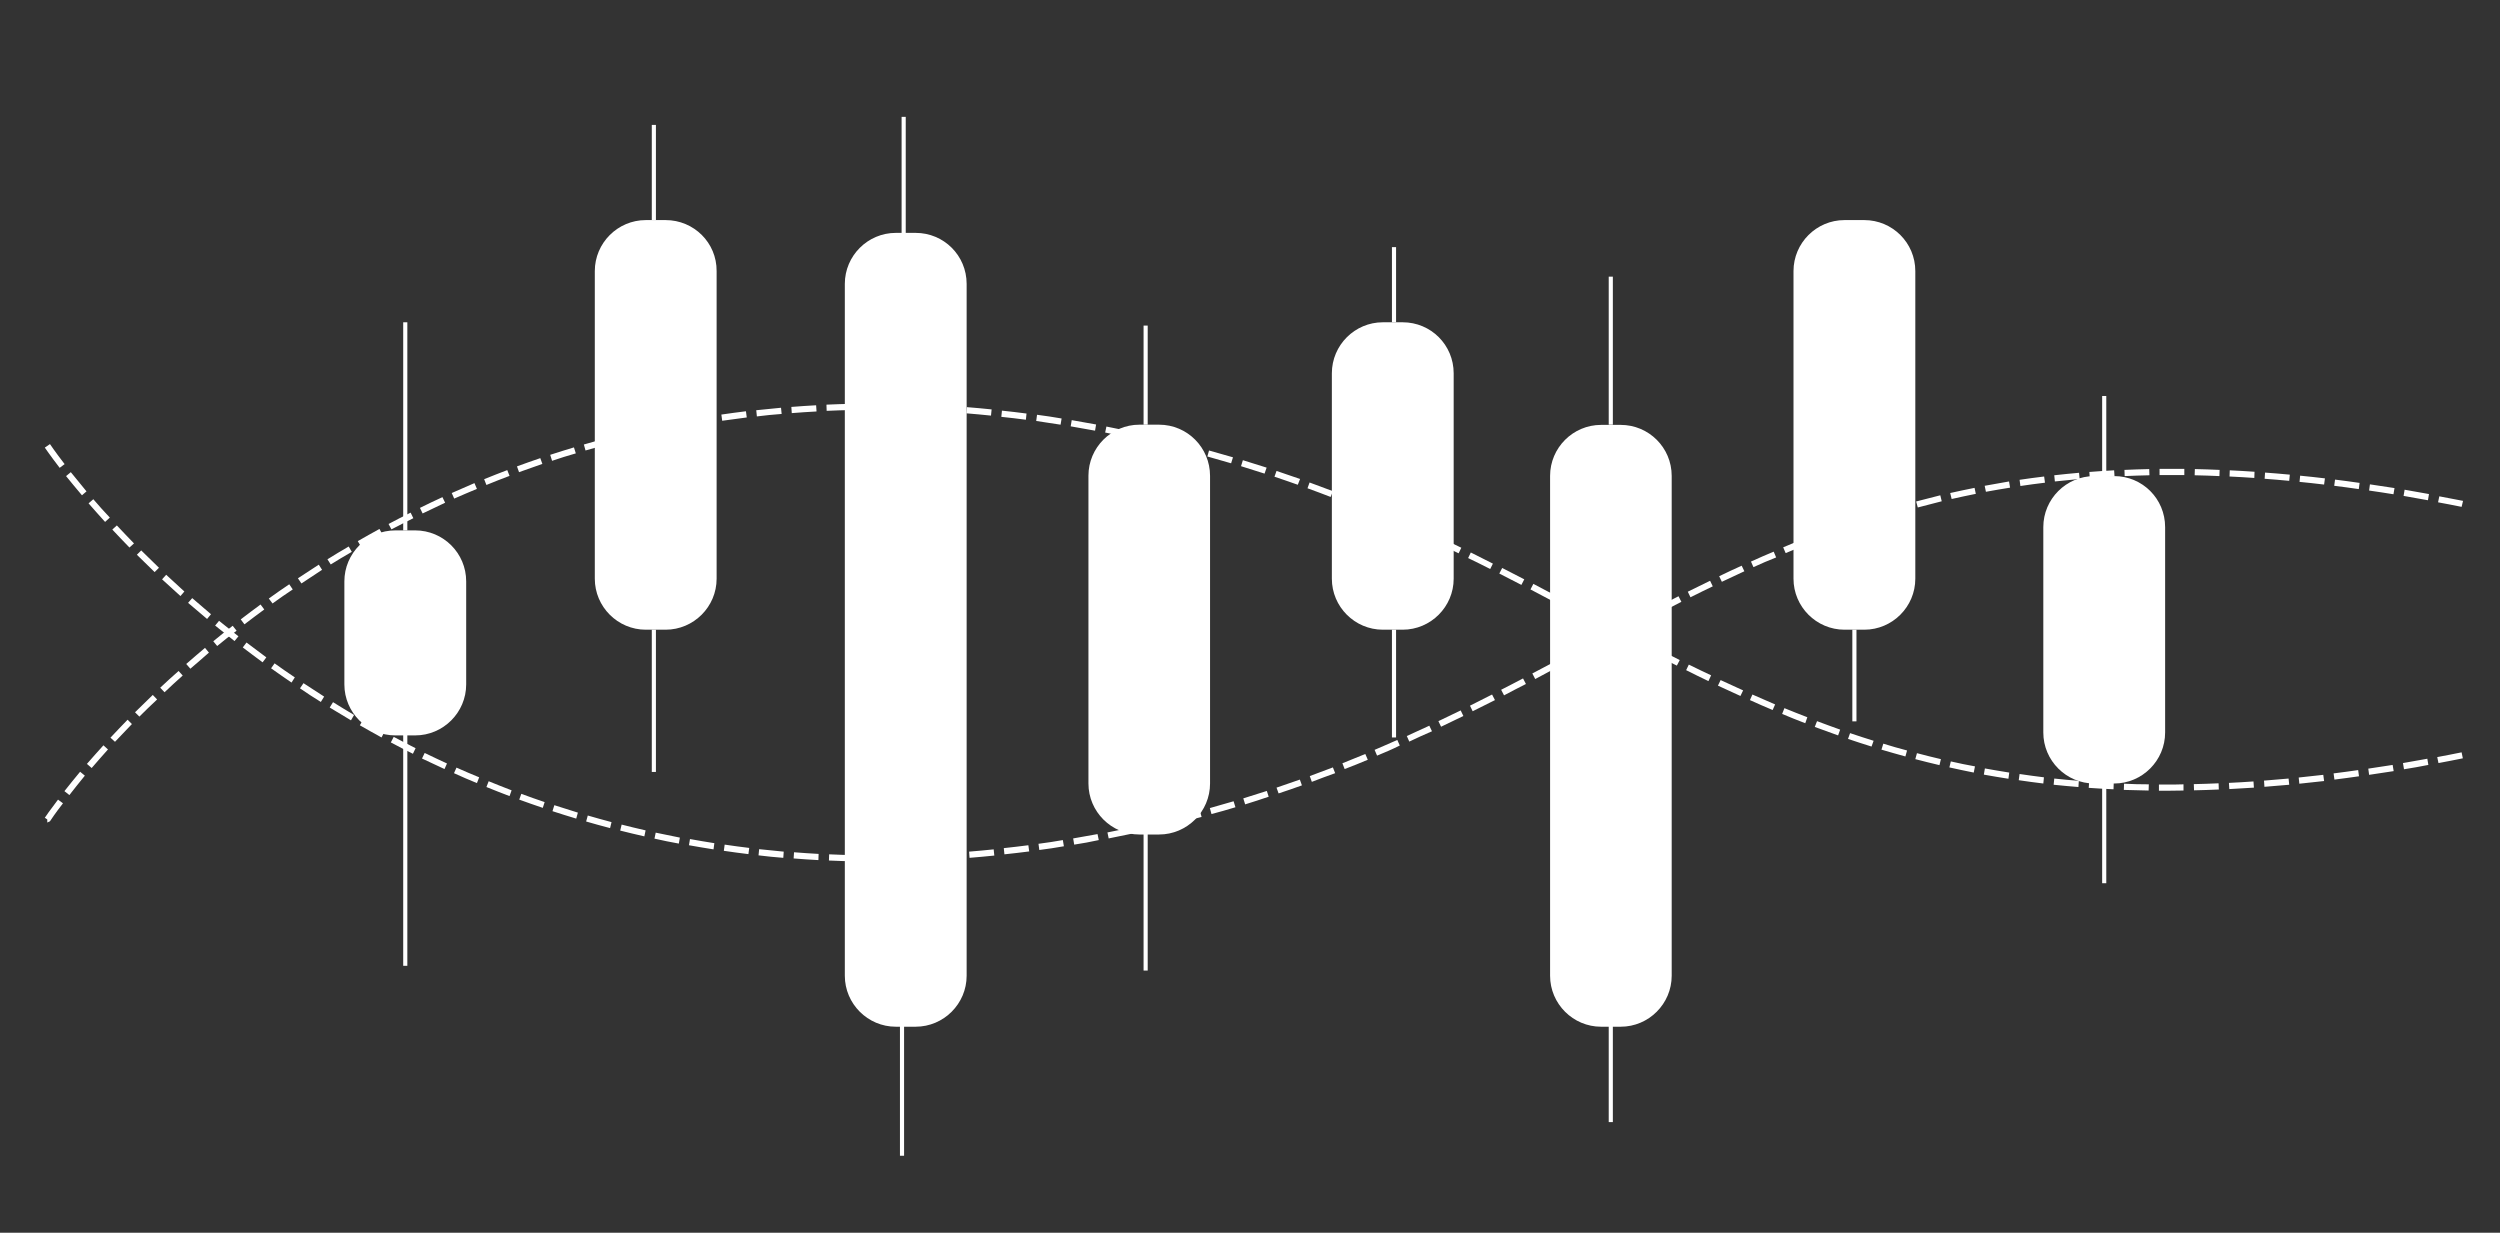 <?xml version="1.0" encoding="utf-8"?>
<!-- Generator: Adobe Illustrator 22.1.0, SVG Export Plug-In . SVG Version: 6.00 Build 0)  -->
<svg version="1.1" id="Layer_1" xmlns="http://www.w3.org/2000/svg" xmlns:xlink="http://www.w3.org/1999/xlink" x="0px" y="0px"
	 viewBox="0 0 1210.9 597.1" style="enable-background:new 0 0 1210.9 597.1;" xml:space="preserve">
<rect x="0" y="0" width="1210.9" height="597.1" fill="#333333" stroke="none"/>
<style type="text/css">
	.st0{fill:none;}
	.st1{fill:#FFFFFF;}
</style>
<g>
	<path class="st0" d="M736.7,1273.2c19.2-9.9,38.7-19.2,59-27.6v17.2c0,13.6,11.1,24.7,24.7,24.7h9.6c13.6,0,24.7-11.1,24.7-24.7
		v-37.6c9-2.5,18.2-4.7,27.7-6.7l-27.7-0.7v-104.1c0-13.6-11.1-24.7-24.7-24.7h-9.6c-13.6,0-24.7,11.1-24.7,24.7v102.7l-59-1.4v-2.1
		c0-13.6-11.1-24.7-24.7-24.7h-9.5c-13.6,0-24.7,11.1-24.7,24.7v0.7l-46.7-1.1v-49.2c0-13.6-11.1-24.7-24.7-24.7h-9.6
		c-13.6,0-24.7,11.1-24.7,24.7v47.8l-16.9-0.4c-13.4-4.7-27.4-9.1-42.1-13.1c-2.4-0.6-4.8-1.3-7.1-1.9c-4.5-4.6-10.7-7.4-17.7-7.4
		H479c-1.1,0-2.3,0.1-3.4,0.2c-27.9-5.9-54.7-9.7-80.3-11.6V1120c0-13.6-11.1-24.7-24.7-24.7H361c-13.6,0-24.7,11.1-24.7,24.7v55.5
		c-21.6,0.7-42.3,2.6-62.1,5.7v-67.4c0-13.6-11.1-24.7-24.7-24.7h-9.6c-13.6,0-24.7,11.1-24.7,24.7v80.2c-8.8,2.5-17.4,5.2-25.7,8
		l-238.1-5.7c0,0,28.8,43.1,86.4,89.2c-57.6,46-86.4,88.9-86.4,88.9l236.4-5.6c43.5,15.1,93,25.3,148.5,27.1v59.3
		c0,13.6,11.1,24.7,24.7,24.7h9.6c13.6,0,24.7-11.1,24.7-24.7v-60.7c23.3-1.8,47.6-5.1,72.8-10.1c3.3,1.6,7,2.6,10.9,2.6h9.5
		c9.1,0,17.1-5,21.4-12.3c1-0.3,2.1-0.5,3.1-0.8c15.2-4.1,29.6-8.7,43.5-13.7l121.3-2.9v98c0,13.6,11.1,24.7,24.7,24.7h9.5
		c13.6,0,24.7-11.1,24.7-24.7v-99.4l146.1-3.5c-55.3-11.4-101.3-31.7-146.1-54.7L736.7,1273.2L736.7,1273.2z M972.3,1350.1
		c2.2-3.7,3.5-8.1,3.5-12.7v-99.5c0-6.7-2.7-12.7-7-17.2l152.2,3.6c-99.8-20.2-175.3-18.8-238.7-5.7l42.4,1c-4.9,4.5-8,11-8,18.2
		v99.5c0,5.2,1.6,10,4.3,14l-38.2,0.9c15.1,3.1,30.9,5.6,47.5,7.2c3.3,1.7,7.1,2.6,11.1,2.6h9.6c2.1,0,4.1-0.3,6-0.7
		c47.1,2.1,100.9-2,164.6-14.8L972.3,1350.1z"/>
</g>
<g>
	<rect x="435.9" y="491.8" class="st1" width="2" height="68"/>
</g>
<g>
	<rect x="195.3" y="351.5" class="st1" width="2" height="116.3"/>
</g>
<g>
	<rect x="315.7" y="305" class="st1" width="2" height="68.9"/>
</g>
<g>
	<rect x="436.7" y="56.6" class="st1" width="2" height="58.3"/>
</g>
<g>
	<rect x="553.9" y="157.7" class="st1" width="2" height="48"/>
</g>
<g>
	<rect x="553.9" y="403.7" class="st1" width="2" height="66.4"/>
</g>
<g>
	<rect x="674.2" y="305" class="st1" width="2" height="52.2"/>
</g>
<g>
	<rect x="674.2" y="119.7" class="st1" width="2" height="36.4"/>
</g>
<g>
	<rect x="779.2" y="134" class="st1" width="2" height="71.7"/>
</g>
<g>
	<rect x="779.2" y="496.7" class="st1" width="2" height="46.8"/>
</g>
<g>
	<rect x="897.2" y="305" class="st1" width="2" height="44.4"/>
</g>
<g>
	<rect x="1018.2" y="379.5" class="st1" width="2" height="48.3"/>
</g>
<g>
	<rect x="1018.2" y="191.8" class="st1" width="2" height="37.8"/>
</g>
<g>
	<rect x="315.7" y="60.5" class="st1" width="2" height="46.1"/>
</g>
<g>
	<rect x="195.3" y="156.1" class="st1" width="2" height="100.8"/>
</g>
<path class="st1" d="M1024,230.6h-9.6c-13.6,0-24.7,11.1-24.7,24.7v99.5c0,13.6,11.1,24.7,24.7,24.7h9.6c13.6,0,24.7-11.1,24.7-24.7
	v-99.5C1048.7,241.6,1037.7,230.6,1024,230.6z"/>
<path class="st1" d="M679.4,156.1h-9.6c-13.6,0-24.7,11.1-24.7,24.7v99.5c0,13.6,11.1,24.7,24.7,24.7h9.6
	c13.6,0,24.7-11.1,24.7-24.7v-99.5C704.1,167.1,693.1,156.1,679.4,156.1z"/>
<path class="st1" d="M201.1,256.9h-9.6c-13.6,0-24.7,11.1-24.7,24.7v49.9c0,13.6,11.1,24.7,24.7,24.7h9.6
	c13.6,0,24.7-11.1,24.7-24.7v-49.9C225.8,267.9,214.7,256.9,201.1,256.9z"/>
<path class="st1" d="M322.4,106.6h-9.6c-13.6,0-24.7,11.1-24.7,24.7v149c0,13.6,11.1,24.7,24.7,24.7h9.6c13.6,0,24.7-11.1,24.7-24.7
	v-149C347.2,117.6,336.1,106.6,322.4,106.6z"/>
<path class="st1" d="M903,106.6h-9.6c-13.6,0-24.7,11.1-24.7,24.7v149c0,13.6,11.1,24.7,24.7,24.7h9.6c13.6,0,24.7-11.1,24.7-24.7
	v-149C927.7,117.6,916.6,106.6,903,106.6z"/>
<path class="st1" d="M561.4,205.7h-9.5c-13.6,0-24.7,11.1-24.7,24.7v149.1c0,13.6,11.1,24.7,24.7,24.7h9.5
	c13.6,0,24.7-11.1,24.7-24.7v-149C586.1,216.8,575.1,205.7,561.4,205.7z"/>
<path class="st1" d="M785,205.8h-9.5c-13.6,0-24.7,11.1-24.7,24.7v242.1c0,13.6,11.1,24.7,24.7,24.7h9.5c13.6,0,24.7-11.1,24.7-24.7
	V230.5C809.7,216.8,798.6,205.8,785,205.8z"/>
<path class="st1" d="M443.5,112.8h-9.6c-13.6,0-24.7,11.1-24.7,24.7v335.1c0,13.6,11.1,24.7,24.7,24.7h9.6
	c13.6,0,24.7-11.1,24.7-24.7V137.5C468.2,123.8,457.2,112.8,443.5,112.8z"/>
<g>
	<path class="st1" d="M424.1,417.4c-1.9,0-3.8,0-5.6,0v-3c1.9,0,3.8,0,5.7,0c2.1,0,4.2,0,6.3,0v3
		C428.4,417.3,426.2,417.4,424.1,417.4z M413.5,417.2c-4-0.1-8-0.2-12-0.4l0.1-3c4,0.2,8,0.3,12,0.4L413.5,417.2z M435.5,417.2
		l-0.1-3c4-0.1,8-0.2,12-0.4l0.1,3C443.6,417,439.5,417.2,435.5,417.2z M396.4,416.6c-4-0.2-8-0.5-12-0.8l0.2-3
		c3.9,0.3,8,0.6,11.9,0.8L396.4,416.6z M452.6,416.6l-0.2-3c4-0.2,8-0.5,11.9-0.7l0.2,3C460.6,416.2,456.5,416.4,452.6,416.6z
		 M469.6,415.5l-0.2-3c3.9-0.3,8-0.7,11.9-1.1l0.3,3C477.6,414.8,473.5,415.2,469.6,415.5z M379.4,415.5c-4-0.3-8-0.7-12-1.2l0.3-3
		c3.9,0.4,7.9,0.8,11.9,1.2L379.4,415.5z M486.5,413.8l-0.3-3c3.9-0.4,7.9-0.9,11.9-1.4l0.4,3C494.5,412.9,490.5,413.4,486.5,413.8z
		 M362.5,413.7c-4-0.5-8-1-11.9-1.6l0.4-3c3.9,0.6,7.9,1.1,11.9,1.6L362.5,413.7z M503.4,411.7l-0.4-3c3.9-0.5,7.9-1.1,11.8-1.8
		l0.5,3C511.4,410.6,507.4,411.2,503.4,411.7z M345.6,411.4c-3.9-0.6-7.9-1.3-11.9-2l0.5-3c3.9,0.7,7.9,1.4,11.8,2L345.6,411.4z
		 M520.3,409.1l-0.5-3c3.9-0.7,7.9-1.4,11.8-2.1l0.6,2.9C528.2,407.8,524.2,408.5,520.3,409.1z M328.8,408.6
		c-3.9-0.7-7.9-1.5-11.8-2.4l0.6-2.9c3.9,0.8,7.8,1.6,11.7,2.4L328.8,408.6z M537,406.1l-0.6-2.9c3.9-0.8,7.8-1.6,11.7-2.4l0.6,2.9
		C544.9,404.5,540.9,405.3,537,406.1z M312.1,405.1c-3.9-0.9-7.8-1.8-11.7-2.8l0.7-2.9c3.8,1,7.8,1.9,11.6,2.8L312.1,405.1z
		 M553.7,402.6l-0.7-2.9c3.9-0.9,7.8-1.8,11.7-2.7l0.7,2.9C561.5,400.8,557.6,401.7,553.7,402.6z M295.5,401.1
		c-3.9-1-7.8-2.1-11.6-3.2l0.8-2.9c3.8,1.1,7.7,2.2,11.5,3.2L295.5,401.1z M570.3,398.7l-0.7-2.9c3.8-1,7.7-2,11.6-3l0.8,2.9
		C578.1,396.7,574.2,397.7,570.3,398.7z M279.1,396.5c-3.8-1.1-7.7-2.4-11.5-3.6l0.9-2.9c3.8,1.2,7.6,2.4,11.4,3.6L279.1,396.5z
		 M586.8,394.3l-0.8-2.9c3.8-1.1,7.7-2.2,11.5-3.3l0.9,2.9C594.5,392.2,590.6,393.3,586.8,394.3z M262.9,391.3
		c-3.8-1.3-7.6-2.6-11.4-4l1-2.8c3.7,1.4,7.5,2.7,11.3,4L262.9,391.3z M603.1,389.6l-0.9-2.9c3.8-1.2,7.6-2.4,11.4-3.6l0.9,2.8
		C610.8,387.2,606.9,388.4,603.1,389.6z M246.8,385.6c-3.7-1.4-7.5-2.9-11.2-4.4l1.1-2.8c3.7,1.5,7.4,3,11.1,4.4L246.8,385.6z
		 M619.3,384.3l-1-2.8c3.7-1.3,7.5-2.6,11.3-3.9l1,2.8C626.9,381.7,623.1,383.1,619.3,384.3z M231,379.3c-3.7-1.5-7.4-3.1-11.1-4.8
		l1.2-2.7c3.6,1.6,7.3,3.2,11,4.7L231,379.3z M635.4,378.7l-1-2.8c3.7-1.4,7.5-2.8,11.2-4.2l1.1,2.8
		C642.9,375.8,639.1,377.3,635.4,378.7z M651.3,372.5l-1.1-2.8c3.6-1.5,7.4-3,11.1-4.5l1.2,2.8C658.7,369.6,655,371.1,651.3,372.5z
		 M215.3,372.5c-3.6-1.7-7.3-3.4-10.9-5.1l1.3-2.7c3.6,1.7,7.2,3.5,10.8,5.1L215.3,372.5z M667,366l-1.2-2.8c3.6-1.5,7.3-3.2,11-4.8
		l1.2,2.7C674.4,362.9,670.7,364.5,667,366z M200,365.1c-3.6-1.8-7.2-3.6-10.7-5.5l1.4-2.7c3.5,1.9,7.1,3.7,10.6,5.5L200,365.1z
		 M682.6,359.2l-1.2-2.7c3.6-1.6,7.2-3.3,10.9-5l1.3,2.7C689.8,355.8,686.2,357.5,682.6,359.2z M184.8,357.2
		c-3.5-1.9-7-3.9-10.5-5.9l1.5-2.6c3.5,2,7,3.9,10.4,5.8L184.8,357.2z M698,352l-1.3-2.7c3.5-1.7,7.1-3.4,10.8-5.2l1.3,2.7
		C705.2,348.5,701.5,350.3,698,352z M170,348.9c-3.4-2-6.9-4.1-10.3-6.2l1.6-2.6c3.4,2.1,6.8,4.2,10.2,6.2L170,348.9z M713.3,344.5
		l-1.3-2.7c3.6-1.8,7.2-3.6,10.7-5.4l1.4,2.7C720.5,340.9,716.9,342.7,713.3,344.5z M155.4,340c-3.4-2.1-6.8-4.3-10.1-6.6l1.7-2.5
		c3.3,2.2,6.7,4.4,10,6.5L155.4,340z M728.5,336.8l-1.4-2.7c3.6-1.8,7.1-3.7,10.6-5.5l1.4,2.7C735.6,333.1,732,334.9,728.5,336.8z
		 M141.2,330.6c-3.3-2.2-6.6-4.6-9.9-6.9l1.7-2.4c3.2,2.3,6.5,4.6,9.8,6.8L141.2,330.6z M743.6,328.9l-1.4-2.7
		c3.5-1.9,7.1-3.7,10.6-5.6l1.4,2.6C750.6,325.2,747.1,327,743.6,328.9z M758.6,320.9l-1.4-2.6l10.6-5.7l1.4,2.6L758.6,320.9z
		 M127.2,320.8c-3.2-2.4-6.5-4.8-9.6-7.2l1.8-2.4c3.2,2.4,6.4,4.8,9.6,7.2L127.2,320.8z M773.6,312.9l-1.4-2.6
		c3.5-1.9,7.1-3.8,10.6-5.7l1.4,2.6C780.7,309.1,777.1,311,773.6,312.9z M113.6,310.5c-3.2-2.5-6.3-5-9.4-7.5l1.9-2.3
		c3.1,2.5,6.2,5,9.4,7.5L113.6,310.5z M788.6,304.9l-1.4-2.7c3.5-1.9,7.1-3.7,10.6-5.6l1.4,2.7C795.7,301.2,792.2,303,788.6,304.9z
		 M100.3,299.8c-3.1-2.6-6.2-5.2-9.2-7.8l2-2.3c3,2.6,6.1,5.2,9.1,7.8L100.3,299.8z M803.7,297l-1.4-2.7c3.6-1.8,7.1-3.7,10.7-5.5
		l1.4,2.7C810.8,293.3,807.2,295.2,803.7,297z M818.8,289.3l-1.3-2.7c3.7-1.8,7.3-3.6,10.8-5.3l1.3,2.7
		C826,285.7,822.4,287.5,818.8,289.3z M87.4,288.7c-3-2.7-6-5.4-8.9-8.1l2-2.2c2.9,2.7,5.9,5.4,8.8,8.1L87.4,288.7z M834,281.8
		l-1.3-2.7c3.7-1.8,7.3-3.5,10.9-5.1l1.3,2.7C841.3,278.4,837.6,280.1,834,281.8z M74.9,277.1c-2.9-2.8-5.8-5.6-8.6-8.4l2.1-2.1
		c2.8,2.8,5.7,5.6,8.6,8.4L74.9,277.1z M849.3,274.7l-1.2-2.7c3.7-1.7,7.4-3.3,11-4.8l1.2,2.8C856.7,271.4,853,273,849.3,274.7z
		 M864.9,267.9l-1.2-2.8c3.7-1.6,7.5-3.1,11.1-4.5l1.1,2.8C872.3,264.8,868.6,266.4,864.9,267.9z M62.7,265.2
		c-2.8-2.9-5.6-5.8-8.3-8.7l2.2-2c2.7,2.9,5.5,5.8,8.3,8.7L62.7,265.2z M880.6,261.6l-1.1-2.8c3.8-1.4,7.5-2.9,11.3-4.2l1,2.8
		C888.1,258.7,884.3,260.2,880.6,261.6z M896.5,255.8l-1-2.8c3.8-1.3,7.6-2.6,11.4-3.8l0.9,2.9C904.1,253.2,900.3,254.4,896.5,255.8
		z M50.9,252.8c-2.7-3-5.4-6-8-9l2.3-2c2.6,3,5.2,6,8,8.9L50.9,252.8z M912.6,250.5l-0.9-2.9c3.8-1.2,7.7-2.3,11.5-3.4l0.8,2.9
		C920.3,248.2,916.4,249.3,912.6,250.5z M928.9,245.8l-0.8-2.9c3.9-1,7.8-2,11.7-3l0.7,2.9C936.6,243.8,932.7,244.8,928.9,245.8z
		 M1192.3,245.5c-3.8-0.8-7.7-1.5-11.4-2.2l0.6-2.9c3.8,0.7,7.6,1.5,11.5,2.2L1192.3,245.5z M1176,242.3c-3.9-0.7-7.9-1.4-11.8-2.1
		l0.5-3c3.9,0.7,7.9,1.4,11.8,2.1L1176,242.3z M945.3,241.7l-0.7-2.9c3.9-0.9,7.9-1.7,11.8-2.5l0.6,2.9
		C953.1,240,949.2,240.8,945.3,241.7z M39.7,239.9c-2.7-3.1-5.2-6.3-7.7-9.3l2.3-1.9c2.4,3,5,6.1,7.6,9.3L39.7,239.9z M1159.3,239.4
		c-4-0.6-7.9-1.3-11.8-1.8l0.4-3c3.9,0.6,7.9,1.2,11.9,1.8L1159.3,239.4z M961.9,238.2l-0.6-2.9c3.9-0.7,7.9-1.4,11.8-2.1l0.5,3
		C969.7,236.8,965.8,237.5,961.9,238.2z M1142.5,236.9c-4-0.6-7.9-1.1-11.9-1.6l0.4-3c3.9,0.5,7.9,1,11.9,1.6L1142.5,236.9z
		 M978.6,235.4l-0.4-3c3.9-0.6,7.9-1.1,11.9-1.6l0.4,3C986.4,234.3,982.5,234.8,978.6,235.4z M1125.7,234.7c-4-0.5-8-0.9-11.9-1.3
		l0.3-3c3.9,0.4,8,0.8,12,1.3L1125.7,234.7z M995.3,233.2l-0.3-3c4-0.4,8-0.9,12-1.2l0.3,3C1003.3,232.4,999.3,232.8,995.3,233.2z
		 M1108.8,232.9c-4-0.4-8-0.7-11.9-1l0.2-3c3.9,0.3,8,0.6,12,1L1108.8,232.9z M1012.2,231.6l-0.2-3c4-0.3,8-0.6,12-0.8l0.2,3
		C1020.1,231,1016.1,231.3,1012.2,231.6z M1091.9,231.5c-4-0.3-8-0.5-12-0.7l0.1-3c3.9,0.2,8,0.4,12,0.7L1091.9,231.5z
		 M1029.1,230.6l-0.1-3c4-0.2,8-0.3,12-0.4l0.1,3C1037.1,230.3,1033,230.4,1029.1,230.6z M1075,230.6c-4-0.2-8-0.3-12-0.4l0.1-3
		c3.9,0.1,8,0.2,12,0.4L1075,230.6z M1058,230.1c-4,0-8,0-12,0v-3c4,0,8,0,12,0V230.1z M28.9,226.6c-4.7-6.1-7.1-9.7-7.2-9.8
		l2.5-1.7c0,0,2.4,3.6,7.1,9.7L28.9,226.6z"/>
</g>
<g>
	<path class="st1" d="M22.9,398.4v-1.5l-1.2-0.8c0.4-0.6,2.5-3.7,6.4-8.8l2.4,1.8c-3.9,5-5.9,8.1-6.3,8.7L22.9,398.4z M33.6,385.1
		l-2.4-1.9c2.4-3.1,5-6.2,7.6-9.4l2.3,1.9C38.5,378.9,36,382,33.6,385.1z M1050.1,383c-1.5,0-2.9,0-4.4,0v-3c1.4,0,2.9,0,4.3,0
		c2.5,0,5.1,0,7.6-0.1v3C1055.1,382.9,1052.6,383,1050.1,383z M1040.7,382.9c-4-0.1-8.1-0.2-12-0.3l0.1-3c3.9,0.2,8,0.3,12,0.3
		L1040.7,382.9z M1062.7,382.8l-0.1-3c3.9-0.1,8-0.2,12-0.4l0.1,3C1070.7,382.6,1066.7,382.7,1062.7,382.8z M1023.7,382.3
		c-4-0.2-8.1-0.4-12-0.7l0.2-3c3.9,0.3,7.9,0.5,11.9,0.7L1023.7,382.3z M1079.8,382.2l-0.2-3c3.9-0.2,8-0.4,11.9-0.7l0.2,3
		C1087.8,381.7,1083.7,382,1079.8,382.2z M1006.7,381.2c-4-0.3-8-0.7-12-1.1l0.3-3c3.9,0.4,7.9,0.8,11.9,1.1L1006.7,381.2z
		 M1096.8,381.1l-0.2-3c3.9-0.3,7.9-0.7,11.9-1l0.3,3C1104.8,380.4,1100.7,380.8,1096.8,381.1z M1113.7,379.6l-0.3-3
		c3.9-0.4,7.9-0.9,11.9-1.3l0.4,3C1121.7,378.7,1117.7,379.2,1113.7,379.6z M989.7,379.5c-4-0.5-8-1-11.9-1.6l0.4-3
		c3.9,0.6,7.9,1.1,11.8,1.6L989.7,379.5z M1130.7,377.6l-0.4-3c3.9-0.5,7.9-1,11.9-1.6l0.4,3
		C1138.6,376.6,1134.6,377.1,1130.7,377.6z M972.8,377.2c-4-0.6-7.9-1.3-11.9-2l0.5-3c3.9,0.7,7.9,1.4,11.8,2L972.8,377.2z
		 M1147.5,375.3l-0.4-3c3.9-0.6,7.9-1.2,11.8-1.8l0.5,3C1155.5,374.1,1151.5,374.7,1147.5,375.3z M956,374.2
		c-3.9-0.8-7.9-1.6-11.8-2.5l0.7-2.9c3.9,0.9,7.8,1.7,11.7,2.4L956,374.2z M1164.4,372.6l-0.5-3c3.9-0.7,7.8-1.4,11.8-2.1l0.5,3
		C1172.2,371.3,1168.2,372,1164.4,372.6z M44.4,372l-2.3-2c2.6-3,5.3-6,8-9l2.2,2C49.6,366,47,369,44.4,372z M939.4,370.6
		c-3.9-0.9-7.8-1.9-11.7-2.9l0.8-2.9c3.8,1,7.7,2,11.6,2.9L939.4,370.6z M1181.1,369.6l-0.6-2.9c3.9-0.7,7.8-1.5,11.8-2.3l0.6,2.9
		C1188.9,368.1,1185,368.9,1181.1,369.6z M922.9,366.4c-3.8-1-7.7-2.2-11.6-3.3l0.9-2.9c3.8,1.2,7.7,2.3,11.5,3.3L922.9,366.4z
		 M906.5,361.6c-3.8-1.2-7.6-2.4-11.4-3.7l1-2.8c3.8,1.3,7.6,2.5,11.4,3.7L906.5,361.6z M55.7,359.3l-2.2-2c2.7-2.9,5.5-5.8,8.3-8.7
		l2.1,2.1C61.2,353.5,58.4,356.4,55.7,359.3z M890.3,356.2c-3.7-1.3-7.5-2.7-11.3-4.1l1.1-2.8c3.8,1.4,7.5,2.8,11.2,4.1L890.3,356.2
		z M874.4,350.3c-3.7-1.4-7.4-2.9-11.2-4.5l1.1-2.8c3.7,1.5,7.4,3,11.1,4.4L874.4,350.3z M67.5,347.1l-2.1-2.1
		c2.8-2.8,5.7-5.6,8.6-8.4l2.1,2.2C73.2,341.5,70.3,344.3,67.5,347.1z M858.6,343.9c-3.6-1.5-7.3-3.1-11-4.8l1.2-2.7
		c3.7,1.6,7.4,3.2,11,4.8L858.6,343.9z M843,337.1c-3.5-1.6-7.2-3.3-10.9-5l1.3-2.7c3.7,1.7,7.4,3.4,10.9,5L843,337.1z M79.7,335.3
		l-2.1-2.2c2.9-2.7,5.9-5.5,8.9-8.1l2,2.2C85.5,329.9,82.5,332.6,79.7,335.3z M827.5,329.9c-3.5-1.7-7.1-3.4-10.8-5.3l1.3-2.7
		c3.7,1.8,7.3,3.6,10.8,5.2L827.5,329.9z M92.2,323.9l-2-2.3c3-2.6,6.1-5.3,9.1-7.8l1.9,2.3C98.3,318.7,95.2,321.3,92.2,323.9z
		 M812.2,322.4c-3.6-1.8-7.1-3.6-10.7-5.4l1.4-2.7c3.6,1.8,7.1,3.6,10.7,5.4L812.2,322.4z M797.1,314.8c-3.5-1.8-7.1-3.7-10.6-5.5
		l1.4-2.7c3.5,1.8,7.1,3.7,10.6,5.5L797.1,314.8z M105.2,312.9l-1.9-2.3c3.1-2.5,6.2-5.1,9.4-7.5l1.9,2.4
		C111.4,307.9,108.2,310.4,105.2,312.9z M782,307c-3.5-1.9-7.1-3.7-10.6-5.6l1.4-2.7c3.5,1.9,7.1,3.7,10.6,5.6L782,307z
		 M118.4,302.4l-1.8-2.4c3.2-2.4,6.4-4.9,9.6-7.2l1.8,2.4C124.8,297.5,121.6,300,118.4,302.4z M767,299l-10.6-5.6l1.4-2.7l10.6,5.6
		L767,299z M132,292.3l-1.8-2.4c3.2-2.3,6.6-4.7,9.9-6.9l1.7,2.5C138.6,287.6,135.3,289.9,132,292.3z M751.9,291.1
		c-3.5-1.9-7.1-3.7-10.6-5.6l1.4-2.7c3.6,1.9,7.1,3.7,10.6,5.6L751.9,291.1z M736.9,283.3c-3.5-1.8-7.1-3.7-10.7-5.5l1.4-2.7
		c3.6,1.8,7.1,3.6,10.7,5.5L736.9,283.3z M146,282.6l-1.7-2.5c3.3-2.2,6.7-4.4,10.1-6.6l1.6,2.5C152.7,278.2,149.3,280.4,146,282.6z
		 M721.8,275.6c-3.6-1.8-7.1-3.6-10.7-5.3l1.3-2.7c3.6,1.8,7.2,3.6,10.7,5.4L721.8,275.6z M160.2,273.4l-1.6-2.5
		c3.4-2.1,6.8-4.2,10.3-6.2l1.5,2.6C167,269.2,163.6,271.3,160.2,273.4z M706.5,268c-3.7-1.8-7.3-3.5-10.8-5.2l1.3-2.7
		c3.5,1.7,7.2,3.4,10.8,5.2L706.5,268z M174.8,264.7l-1.5-2.6c3.5-2,7-4,10.5-5.9l1.4,2.6C181.7,260.7,178.2,262.7,174.8,264.7z
		 M691.2,260.7c-3.6-1.7-7.3-3.4-10.9-5l1.2-2.7c3.6,1.6,7.3,3.3,10.9,5L691.2,260.7z M189.6,256.4l-1.4-2.6
		c3.5-1.9,7.1-3.7,10.7-5.5l1.3,2.7C196.7,252.7,193.1,254.6,189.6,256.4z M675.8,253.7c-3.7-1.6-7.4-3.2-11-4.7l1.2-2.8
		c3.6,1.5,7.3,3.1,11,4.8L675.8,253.7z M204.7,248.7l-1.3-2.7c3.6-1.8,7.2-3.5,10.9-5.2l1.3,2.7C211.9,245.3,208.2,247,204.7,248.7z
		 M660.2,247c-3.7-1.5-7.4-3-11.1-4.5l1.1-2.8c3.7,1.4,7.4,3,11.1,4.5L660.2,247z M220,241.5l-1.2-2.7c3.7-1.6,7.4-3.2,11-4.8
		l1.2,2.8C227.3,238.3,223.7,239.9,220,241.5z M644.5,240.7c-3.7-1.4-7.5-2.9-11.2-4.2l1-2.8c3.7,1.4,7.5,2.8,11.3,4.2L644.5,240.7z
		 M235.6,234.9l-1.1-2.8c3.7-1.5,7.5-3,11.2-4.4l1.1,2.8C243,231.9,239.3,233.4,235.6,234.9z M628.6,234.8
		c-3.8-1.3-7.6-2.7-11.3-3.9l1-2.8c3.8,1.3,7.6,2.6,11.4,3.9L628.6,234.8z M612.5,229.4c-3.8-1.2-7.6-2.4-11.4-3.6l0.9-2.9
		c3.8,1.2,7.7,2.4,11.5,3.6L612.5,229.4z M251.4,228.7l-1-2.8c3.7-1.4,7.6-2.7,11.3-4l1,2.8C258.9,226,255.1,227.4,251.4,228.7z
		 M596.3,224.4c-3.8-1.1-7.7-2.2-11.5-3.3l0.8-2.9c3.8,1.1,7.7,2.2,11.6,3.3L596.3,224.4z M267.4,223.2l-0.9-2.9
		c3.8-1.2,7.7-2.5,11.5-3.6l0.9,2.9C275,220.7,271.2,221.9,267.4,223.2z M580,219.8c-3.8-1-7.7-2-11.6-3l0.7-2.9c3.9,1,7.8,2,11.6,3
		L580,219.8z M283.6,218.2l-0.8-2.9c3.8-1.1,7.7-2.2,11.6-3.2l0.8,2.9C291.3,216,287.4,217.1,283.6,218.2z M563.6,215.6
		c-3.9-0.9-7.8-1.8-11.7-2.7l0.6-2.9c3.9,0.9,7.8,1.8,11.7,2.7L563.6,215.6z M299.9,213.7l-0.7-2.9c3.9-1,7.8-1.9,11.7-2.8l0.7,2.9
		C307.7,211.8,303.8,212.8,299.9,213.7z M547,211.9c-3.9-0.8-7.9-1.6-11.7-2.4l0.6-2.9c3.9,0.8,7.9,1.6,11.8,2.4L547,211.9z
		 M316.4,209.9l-0.6-2.9c3.9-0.8,7.9-1.7,11.8-2.4l0.6,2.9C324.3,208.2,320.3,209,316.4,209.9z M530.4,208.6
		c-3.9-0.7-7.9-1.4-11.8-2.1l0.5-3c3.9,0.7,7.9,1.4,11.8,2.1L530.4,208.6z M333.1,206.6l-0.5-3c3.9-0.7,7.9-1.4,11.9-2l0.5,3
		C340.9,205.2,336.9,205.9,333.1,206.6z M513.7,205.7c-3.9-0.6-7.9-1.2-11.8-1.8l0.4-3c3.9,0.5,7.9,1.1,11.9,1.8L513.7,205.7z
		 M349.8,203.8l-0.4-3c3.9-0.6,8-1.1,11.9-1.6l0.4,3C357.7,202.7,353.7,203.3,349.8,203.8z M496.9,203.3c-3.9-0.5-7.9-1-11.9-1.4
		l0.3-3c4,0.4,8,0.9,11.9,1.4L496.9,203.3z M366.6,201.7l-0.3-3c4-0.4,8-0.8,12-1.2l0.3,3C374.5,200.8,370.5,201.2,366.6,201.7z
		 M480,201.3c-4-0.4-8-0.8-11.9-1.1l0.2-3c4,0.3,8,0.7,12,1.1L480,201.3z M383.5,200.1l-0.2-3c4-0.3,8-0.6,12-0.8l0.2,3
		C391.4,199.5,387.4,199.8,383.5,200.1z M463.1,199.9c-4-0.3-8-0.5-11.9-0.7l0.1-3c4,0.2,8,0.4,12,0.7L463.1,199.9z M400.4,199
		l-0.1-3c4-0.2,8-0.3,12-0.4l0.1,3C408.4,198.7,404.3,198.8,400.4,199z M446.2,198.9c-4-0.2-8-0.3-12-0.4l0.1-3c4,0.1,8,0.2,12,0.4
		L446.2,198.9z M417.3,198.5v-3c4-0.1,8-0.1,12,0v3C425.3,198.5,421.3,198.5,417.3,198.5z"/>
</g>
</svg>
